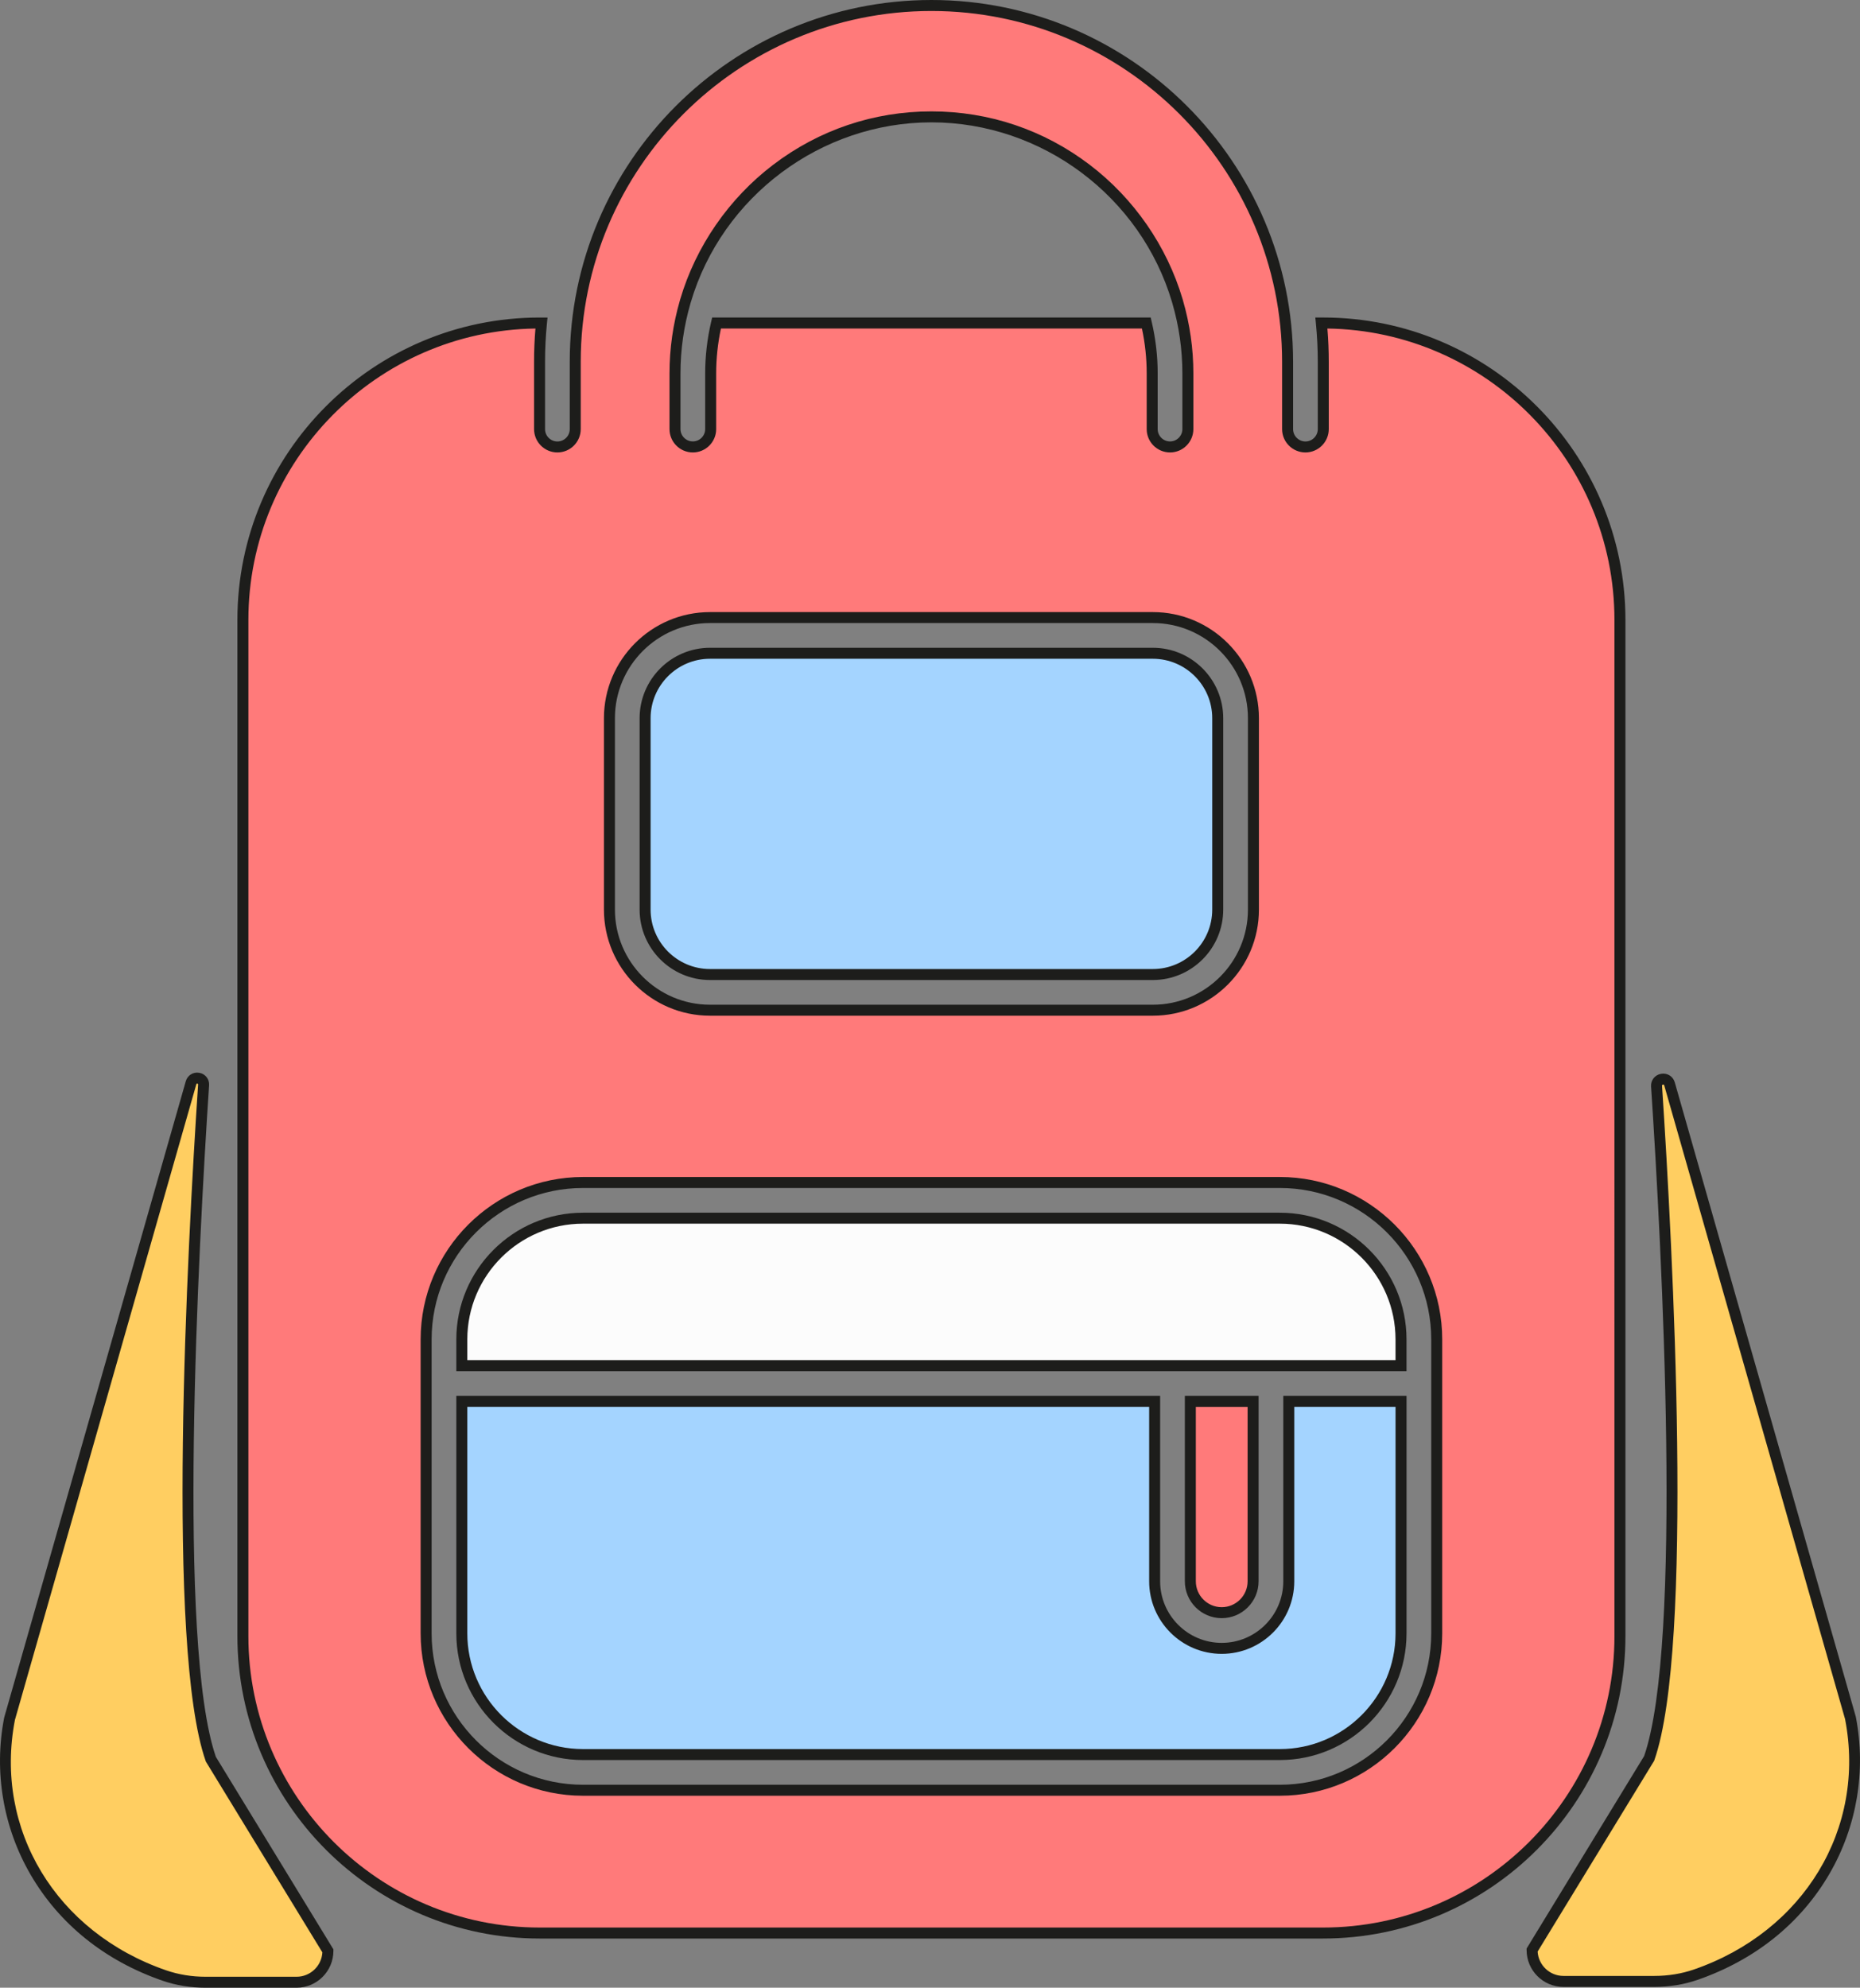 <svg xmlns="http://www.w3.org/2000/svg" width="1010.62" height="1080" viewBox="0 0 1010.62 1080"><rect x="0" y="0" width="1010.62" height="1080" fill="#808080" stroke="none"/><g id="a"/><g id="b"><g id="c"><g id="d"><g><path d="M114.57 955.83c-21.59-61.68-9.54-281.88-3.95-366.35.28-4.16-5.67-5.19-6.81-1.18L5.24 933.66c-.03.11-.06.23-.08.35-11.08 57.55 20.36 117.32 84.14 139.36 7.2 2.49 14.81 3.65 22.43 3.65h49.4c9.39.0 17.04-7.64 17.04-17.04l-63.6-104.15z" fill="#ffce61"/><path d="M161.13 1080h-49.4c-8.2.0-16.08-1.28-23.4-3.81-31.32-10.82-56.13-30.77-71.75-57.69-14.88-25.63-19.97-55.84-14.35-85.06.04-.21.09-.41.15-.61l98.56-345.35c.93-3.24 4.01-5.17 7.32-4.59 3.32.58 5.56 3.43 5.34 6.79-5.92 89.45-17.4 303.83 3.68 364.87l63.87 104.59v.84c0 11.04-8.98 20.02-20.02 20.02zm-54.05-491.25c-.3.0-.36.2-.41.37L8.11 934.48c-11.46 59.48 22.34 115.4 82.17 136.07 6.7 2.31 13.92 3.49 21.45 3.49h49.4c7.48.0 13.61-5.87 14.03-13.25l-63.31-103.66-.1-.3c-21.59-61.68-10.07-277.58-4.11-367.54.01-.2.03-.44-.41-.52-.06.0-.11-.01-.16-.01z" fill="#1d1d1b"/></g><g><path d="M385.79 354.95h240.58c19.47.0 35.27 15.81 35.27 35.27v104c0 19.47-15.81 35.27-35.27 35.27h-240.58c-19.47.0-35.27-15.81-35.27-35.27v-104c0-19.47 15.81-35.27 35.27-35.27z" fill="#a4d4ff"/><path d="M626.37 532.48h-240.58c-21.1.0-38.26-17.16-38.26-38.26v-104c0-21.09 17.16-38.26 38.26-38.26h240.58c21.09.0 38.26 17.16 38.26 38.26v104c0 21.1-17.16 38.26-38.26 38.26zm-240.58-174.55c-17.81.0-32.29 14.49-32.29 32.29v104c0 17.81 14.49 32.29 32.29 32.29h240.58c17.81.0 32.29-14.49 32.29-32.29v-104c0-17.8-14.48-32.29-32.29-32.29h-240.58z" fill="#1d1d1b"/></g><g><path d="M680.85 859.18v-97.77h-34.09v97.77c0 9.4 7.65 17.05 17.05 17.05s17.05-7.65 17.05-17.05z" fill="#ff7a7a"/><path d="M663.81 879.21c-11.04.0-20.03-8.99-20.03-20.03v-100.75h40.06v100.75c0 11.04-8.99 20.03-20.03 20.03zm-14.06-114.81v94.78c0 7.75 6.31 14.06 14.06 14.06s14.07-6.31 14.07-14.06v-94.78h-28.13z" fill="#1d1d1b"/></g><g><path d="M700.25 859.18c0 20.09-16.35 36.44-36.44 36.44s-36.44-16.35-36.44-36.44v-97.77H250.92v126.04c0 36.32 29.55 65.86 65.86 65.86h378.59c36.32.0 65.86-29.54 65.86-65.86v-126.04h-60.99v97.77z" fill="#a4d4ff"/><path d="M695.38 956.29H316.79c-37.96.0-68.85-30.88-68.85-68.84V758.42h382.41v100.75c0 18.45 15.01 33.46 33.46 33.46s33.46-15.01 33.46-33.46V758.42h66.96v129.03c0 37.96-30.88 68.84-68.84 68.84zm-441.47-191.9v123.06c0 34.67 28.21 62.88 62.88 62.88h378.59c34.67.0 62.88-28.21 62.88-62.88v-123.06h-55.02v94.78c0 21.74-17.69 39.43-39.43 39.43s-39.42-17.69-39.42-39.43v-94.78H253.91z" fill="#1d1d1b"/></g><g><path d="M718.89 175.5h-.93c.68 6.91 1.04 13.92 1.04 21.01v36.64c0 5.36-4.34 9.7-9.7 9.7s-9.7-4.34-9.7-9.7v-36.64c0-106.71-86.82-193.53-193.53-193.53s-193.53 86.82-193.53 193.53v36.64c0 5.36-4.34 9.7-9.7 9.7s-9.7-4.34-9.7-9.7v-36.64c0-7.09.36-14.1 1.04-21.01h-.93c-88.94.0-161.3 72.36-161.3 161.3V888.99c0 88.94 72.36 161.3 161.3 161.3h425.62c88.94.0 161.3-72.36 161.3-161.3V336.8c0-88.94-72.36-161.3-161.3-161.3zm-352.14 27.34c0-13.51 1.97-26.57 5.58-38.94.03-.16.09-.31.13-.46 17.04-57.7 70.48-99.93 133.62-99.93s116.58 42.24 133.62 99.93c.04.16.1.31.13.47 3.61 12.37 5.58 25.42 5.58 38.93v30.31c0 5.36-4.34 9.7-9.7 9.7s-9.7-4.34-9.7-9.7v-30.31c0-9.41-1.12-18.55-3.18-27.34h-233.52c-2.06 8.79-3.18 17.93-3.18 27.34v30.31c0 5.36-4.34 9.7-9.7 9.7s-9.7-4.34-9.7-9.7v-30.31zm-35.63 187.38c0-30.14 24.52-54.67 54.67-54.67h240.58c30.14.0 54.67 24.52 54.67 54.67v104c0 30.14-24.52 54.67-54.67 54.67h-240.58c-30.14.0-54.67-24.52-54.67-54.67v-104zm449.51 497.23c0 47.01-38.24 85.25-85.25 85.25H316.79c-47.01.0-85.26-38.25-85.26-85.25V727.74c0-47.01 38.25-85.26 85.26-85.26h378.59c47.01.0 85.25 38.25 85.25 85.26v159.71z" fill="#ff7a7a"/><path d="M718.89 1053.27H293.27c-90.59.0-164.28-73.7-164.28-164.28V336.8c0-90.58 73.7-164.28 164.28-164.28h4.22l-.32 3.28c-.68 6.9-1.02 13.87-1.02 20.72v36.64c0 3.7 3.01 6.71 6.71 6.71s6.71-3.01 6.71-6.71v-36.64C309.57 88.15 397.73.0 506.08.0s196.51 88.15 196.51 196.51v36.64c0 3.7 3.01 6.71 6.71 6.71s6.71-3.01 6.71-6.71v-36.64c0-6.86-.34-13.83-1.02-20.72l-.32-3.28h4.22c90.59.0 164.28 73.7 164.28 164.28v552.2c0 90.58-73.7 164.28-164.28 164.28zM290.93 178.5c-86.22 1.26-155.97 71.79-155.97 158.3V888.99c0 87.29 71.02 158.31 158.31 158.31h425.62c87.3.0 158.31-71.02 158.31-158.31V336.8c0-86.51-69.75-157.04-155.97-158.3.5 6 .75 12.05.75 18.01v36.64c0 6.99-5.69 12.68-12.68 12.68s-12.68-5.69-12.68-12.68v-36.64c0-105.07-85.48-190.54-190.54-190.54s-190.54 85.48-190.54 190.54v36.64c0 6.99-5.69 12.68-12.68 12.68s-12.68-5.69-12.68-12.68v-36.64c0-5.96.25-12 .75-18.01zm404.45 797.19H316.79c-48.66.0-88.24-39.58-88.24-88.24V727.74c0-48.65 39.58-88.24 88.24-88.24h378.59c48.65.0 88.24 39.58 88.24 88.24v159.71c0 48.65-39.58 88.24-88.24 88.24zM316.79 645.47c-45.37.0-82.27 36.91-82.27 82.27v159.71c0 45.36 36.91 82.27 82.27 82.27h378.59c45.36.0 82.27-36.91 82.27-82.27V727.74c0-45.36-36.91-82.27-82.27-82.27H316.79zm309.59-93.6h-240.58c-31.79.0-57.65-25.86-57.65-57.65v-104c0-31.79 25.86-57.65 57.65-57.65h240.58c31.79.0 57.65 25.86 57.65 57.65v104c0 31.79-25.86 57.65-57.65 57.65zm-240.58-213.34c-28.5.0-51.68 23.19-51.68 51.68v104c0 28.5 23.19 51.69 51.68 51.69h240.58c28.5.0 51.68-23.19 51.68-51.69v-104c0-28.5-23.18-51.68-51.68-51.68h-240.58zm249.93-92.7c-6.99.0-12.68-5.69-12.68-12.68v-30.31c0-8.12-.87-16.3-2.59-24.36H391.72c-1.72 8.05-2.59 16.24-2.59 24.36v30.31c0 6.99-5.69 12.68-12.68 12.68s-12.68-5.69-12.68-12.68v-30.31c0-13.4 1.91-26.75 5.67-39.69.03-.14.08-.29.12-.43l.04-.13c8.52-28.85 26.48-54.82 50.58-73.13 24.91-18.93 54.62-28.94 85.91-28.94s61 10.01 85.91 28.94c24.09 18.31 42.06 44.28 50.58 73.13l.03.12c.05.16.09.3.13.45 3.76 12.93 5.67 26.28 5.67 39.68v30.31c0 6.99-5.69 12.68-12.68 12.68zm-248.76-73.32h238.25l.54 2.3c2.16 9.24 3.26 18.67 3.26 28.02v30.31c0 3.7 3.01 6.71 6.71 6.71s6.71-3.01 6.71-6.71v-30.31c0-12.86-1.84-25.68-5.46-38.1l-.05-.18c-.04-.13-.07-.22-.09-.32-17.02-57.56-70.78-97.75-130.75-97.75s-113.73 40.2-130.75 97.75c-.03.1-.06.2-.09.3h0l-.05.19c-3.62 12.42-5.46 25.24-5.46 38.1v30.31c0 3.7 3.01 6.71 6.71 6.71s6.71-3.01 6.71-6.71v-30.31c0-9.35 1.1-18.78 3.26-28.02l.54-2.3zm-11.71-8.03h0z" fill="#1d1d1b"/></g><g><path d="M695.38 661.89H316.79c-36.32.0-65.86 29.54-65.86 65.86v14.27h510.32v-14.27c0-36.32-29.54-65.86-65.86-65.86z" fill="#fcfcfc"/><path d="M764.22 745H247.94v-17.25c0-37.96 30.88-68.84 68.85-68.84h378.59c37.96.0 68.84 30.88 68.84 68.84V745zm-510.32-5.97h504.35v-11.29c0-34.67-28.21-62.88-62.88-62.88H316.79c-34.67.0-62.88 28.21-62.88 62.88v11.29z" fill="#1d1d1b"/></g><g><path d="M896.06 955.39c21.49-61.41 9.65-279.96 4.02-365.24-.28-4.3 5.87-5.36 7.05-1.21l98.25 344.27c.03.12.06.24.09.36 11.08 57.54-20.35 117.3-84.13 139.35-7.22 2.49-14.83 3.66-22.47 3.66h-49.38c-9.39.0-17.04-7.64-17.04-17.04l63.6-104.15z" fill="#ffce61"/><path d="M898.87 1079.56h-49.38c-11.04.0-20.02-8.98-20.02-20.02v-.84l63.87-104.59c21.03-60.89 9.64-274.6 3.76-363.76-.23-3.42 2.06-6.32 5.43-6.91 3.38-.59 6.52 1.38 7.46 4.68l98.25 344.27c.06.2.11.4.15.61 5.62 29.22.53 59.42-14.34 85.05-15.62 26.92-40.43 46.86-71.74 57.69-7.34 2.54-15.22 3.82-23.44 3.82zm-63.41-19.22c.42 7.38 6.55 13.25 14.03 13.25h49.38c7.55.0 14.78-1.18 21.49-3.49 59.81-20.67 93.6-76.58 82.17-135.96l-.02-.1-98.25-344.28c-.06-.2-.16-.54-.7-.44-.54.09-.51.43-.5.64 5.92 89.68 17.35 304.9-4.18 366.42l-.1.3-63.31 103.66z" fill="#1d1d1b"/></g></g></g></g></svg>
